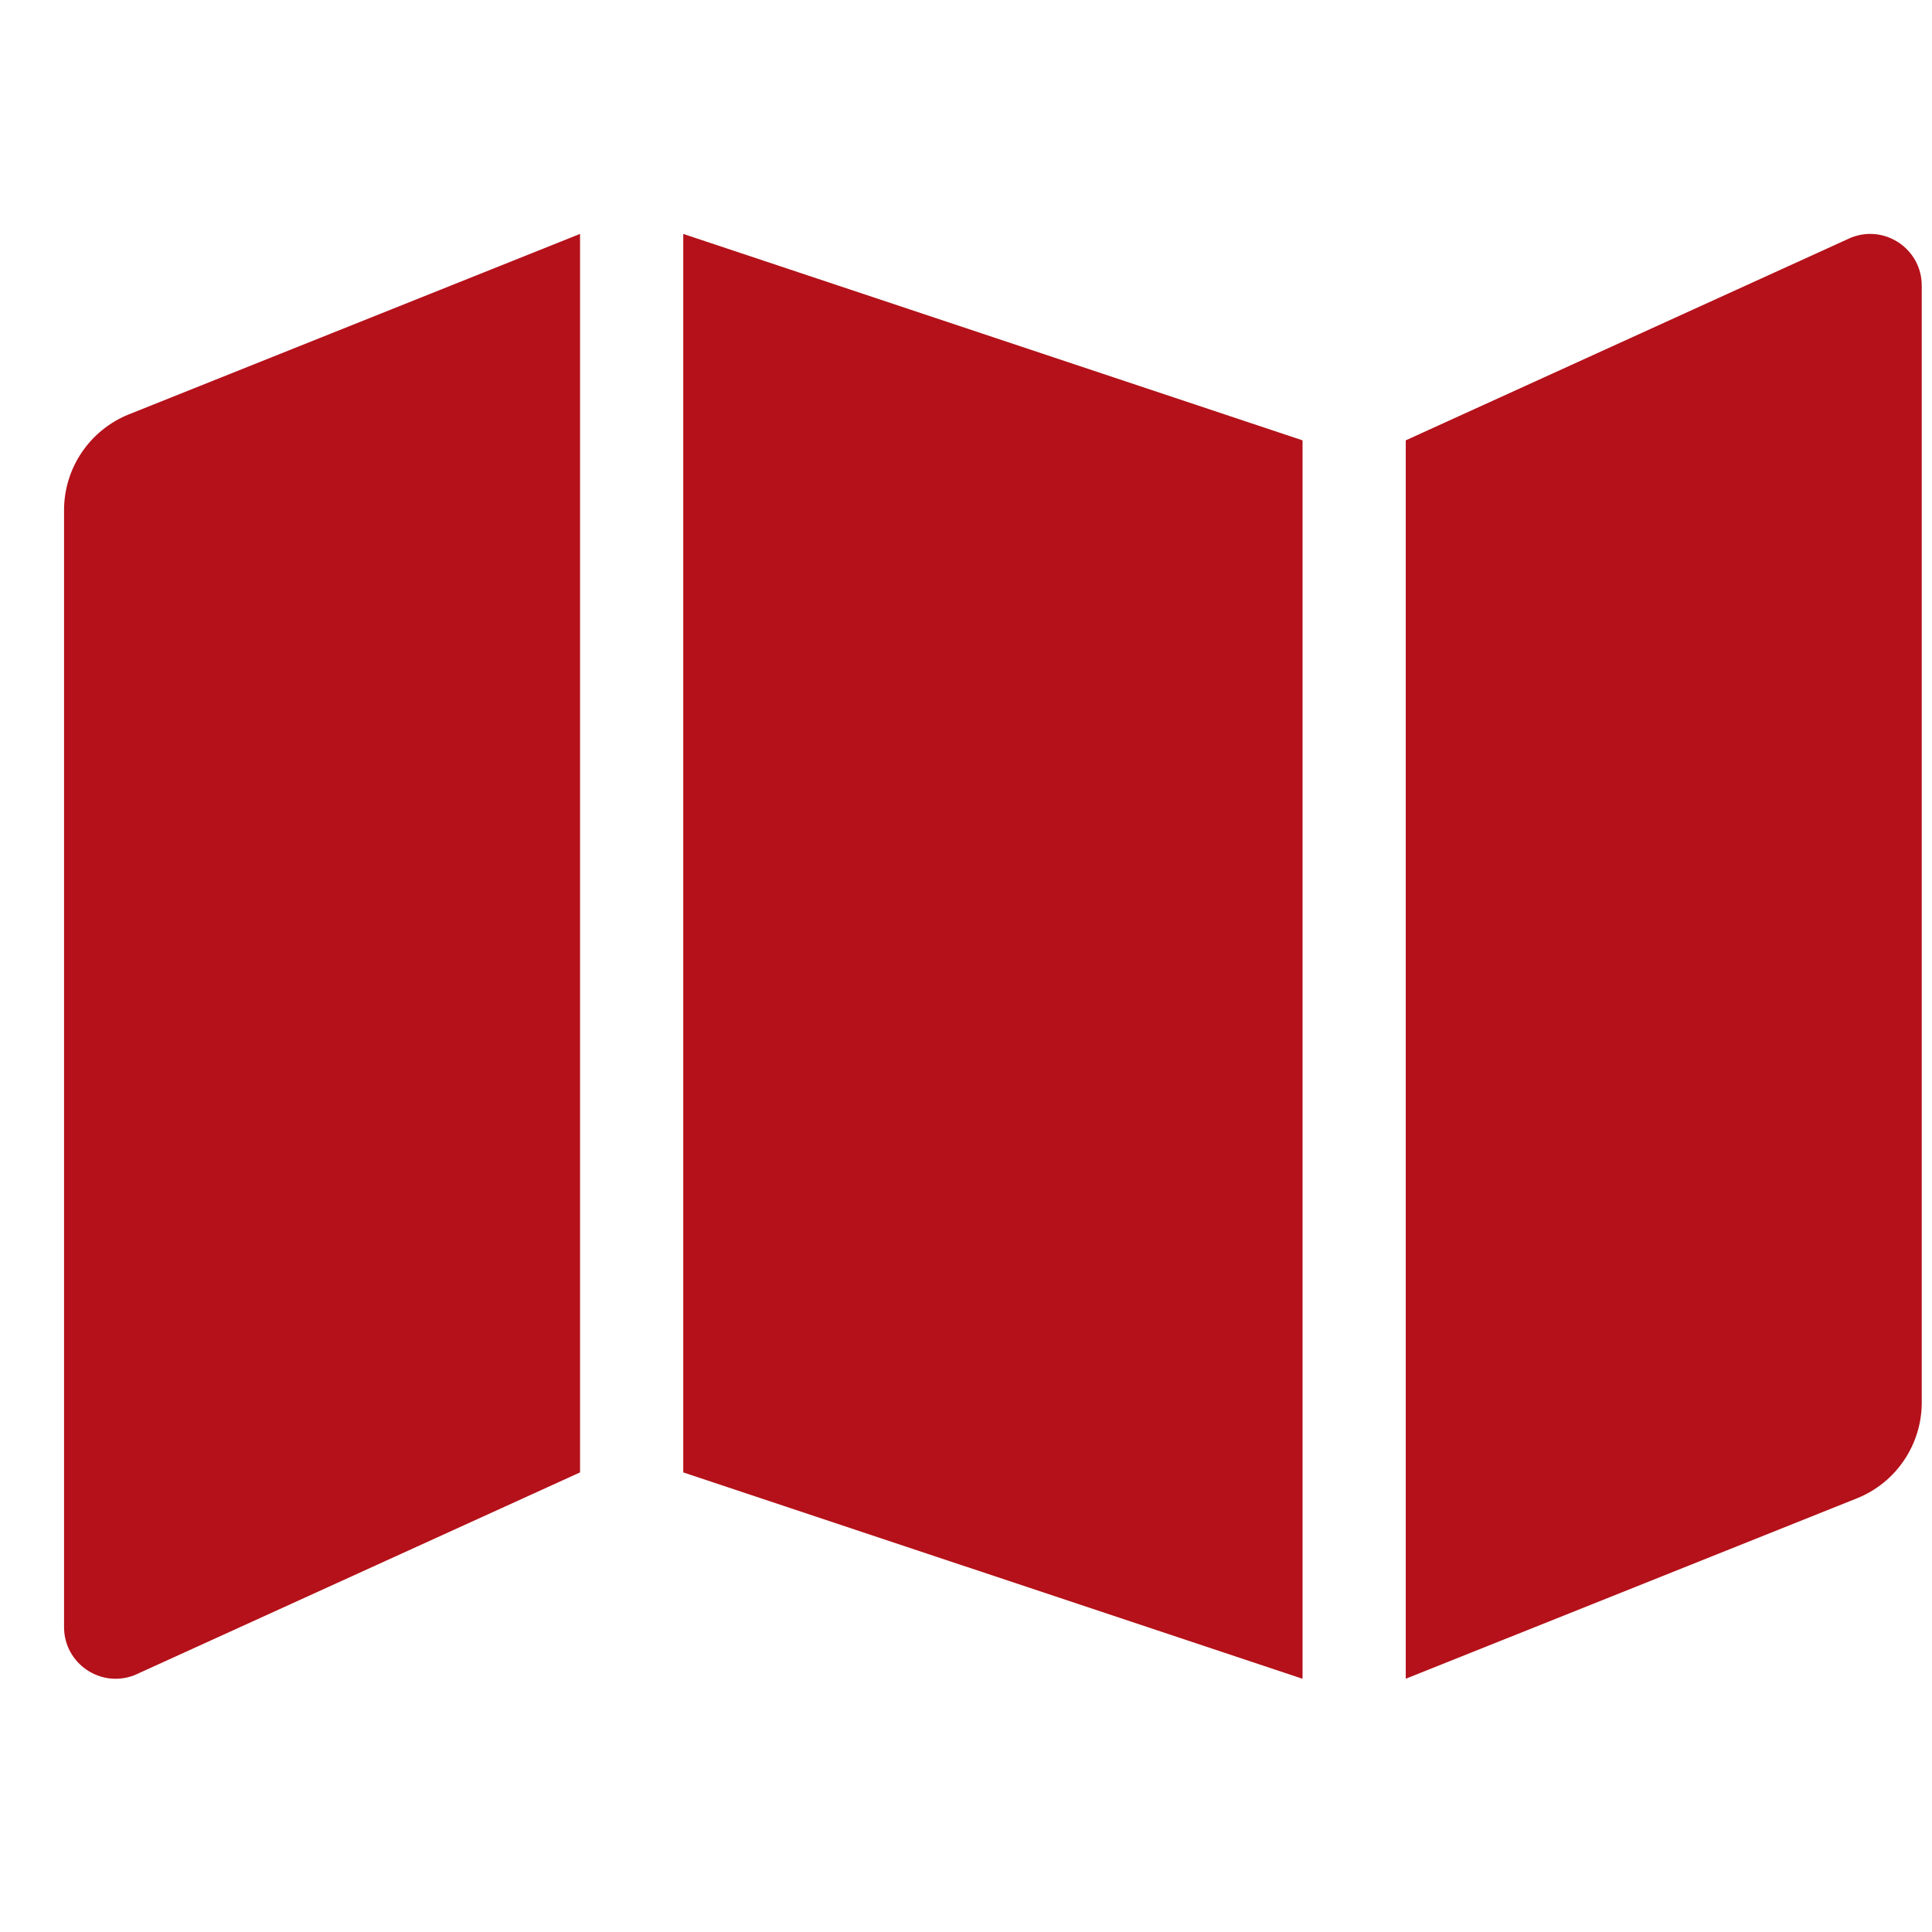 <svg width="26" height="26" viewBox="0 0 26 26" fill="none" xmlns="http://www.w3.org/2000/svg">
<g clip-path="url(#clip0_409_7)">
<path d="M0.862 6.866V21.897C0.862 22.388 1.358 22.724 1.814 22.542L7.806 19.815V3.148L1.735 5.576C1.478 5.679 1.257 5.857 1.101 6.087C0.945 6.317 0.862 6.588 0.862 6.866ZM9.195 19.815L17.529 22.592V5.926L9.195 3.148V19.815ZM24.91 3.198L18.918 5.926V22.592L24.989 20.164C25.247 20.061 25.468 19.883 25.623 19.653C25.779 19.423 25.862 19.152 25.862 18.875V3.843C25.862 3.352 25.366 3.016 24.91 3.198Z" fill="#B4111A"/>
</g>
<defs>
<clipPath id="clip0_409_7">
<rect width="25" height="25" fill="white" transform="translate(0.862 0.37)"/>
</clipPath>
</defs>
</svg>
